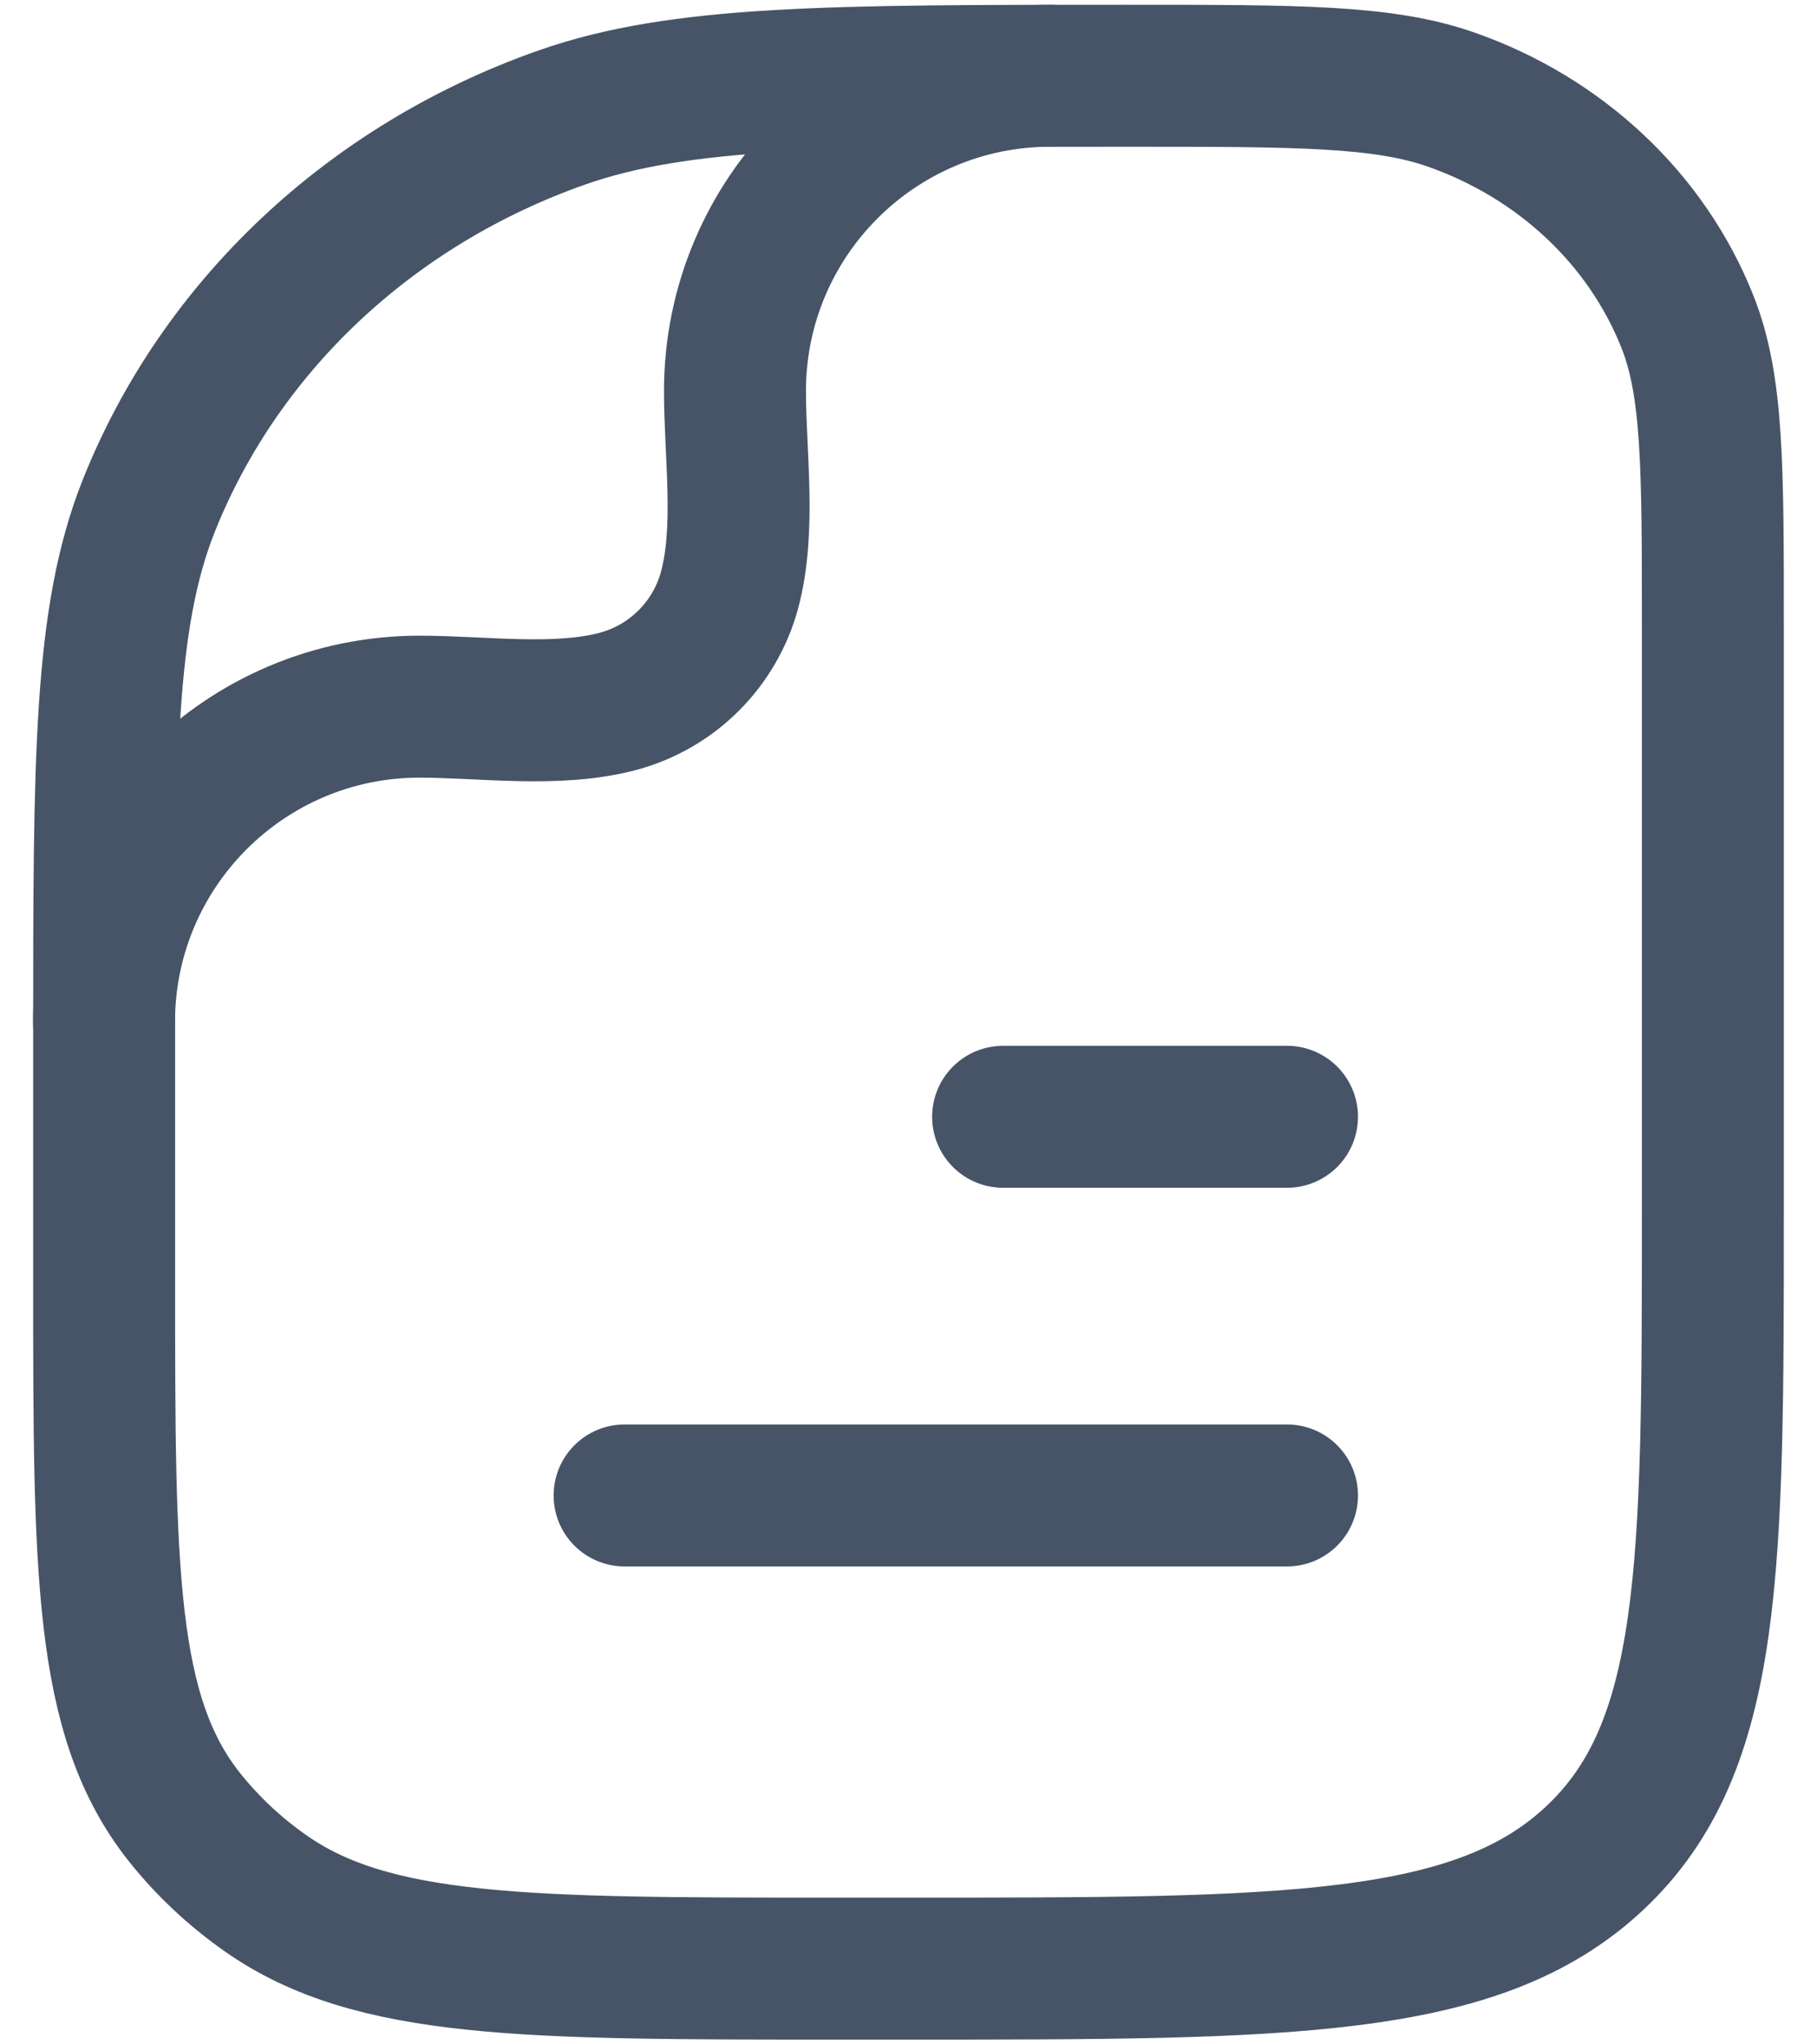 <svg width="16" height="18" viewBox="0 0 16 18" fill="none" xmlns="http://www.w3.org/2000/svg">
<path d="M11.333 13.167L5.5 13.167" stroke="#475467" stroke-width="1.25" stroke-linecap="round" stroke-linejoin="round"/>
<path d="M11.333 9.833L8.833 9.833" stroke="#475467" stroke-width="1.25" stroke-linecap="round" stroke-linejoin="round"/>
<path d="M15.083 10.667C15.083 13.809 15.083 15.381 14.046 16.357C13.009 17.333 11.339 17.333 8 17.333H7.356C4.638 17.333 3.279 17.333 2.336 16.668C2.065 16.478 1.825 16.252 1.623 15.998C0.917 15.109 0.917 13.831 0.917 11.273V9.151C0.917 6.682 0.917 5.447 1.307 4.461C1.936 2.876 3.264 1.626 4.949 1.034C5.996 0.667 7.308 0.667 9.932 0.667C11.431 0.667 12.181 0.667 12.779 0.877C13.742 1.215 14.501 1.929 14.86 2.835C15.083 3.399 15.083 4.104 15.083 5.515V10.667Z" stroke="#475467" stroke-width="1.25" stroke-linejoin="round"/>
<path d="M0.916 9C0.916 7.466 2.16 6.222 3.694 6.222C4.249 6.222 4.903 6.319 5.443 6.175C5.922 6.046 6.296 5.672 6.425 5.193C6.569 4.653 6.472 3.999 6.472 3.444C6.472 1.91 7.716 0.667 9.25 0.667" stroke="#475467" stroke-width="1.25" stroke-linecap="round" stroke-linejoin="round"/>
</svg>
